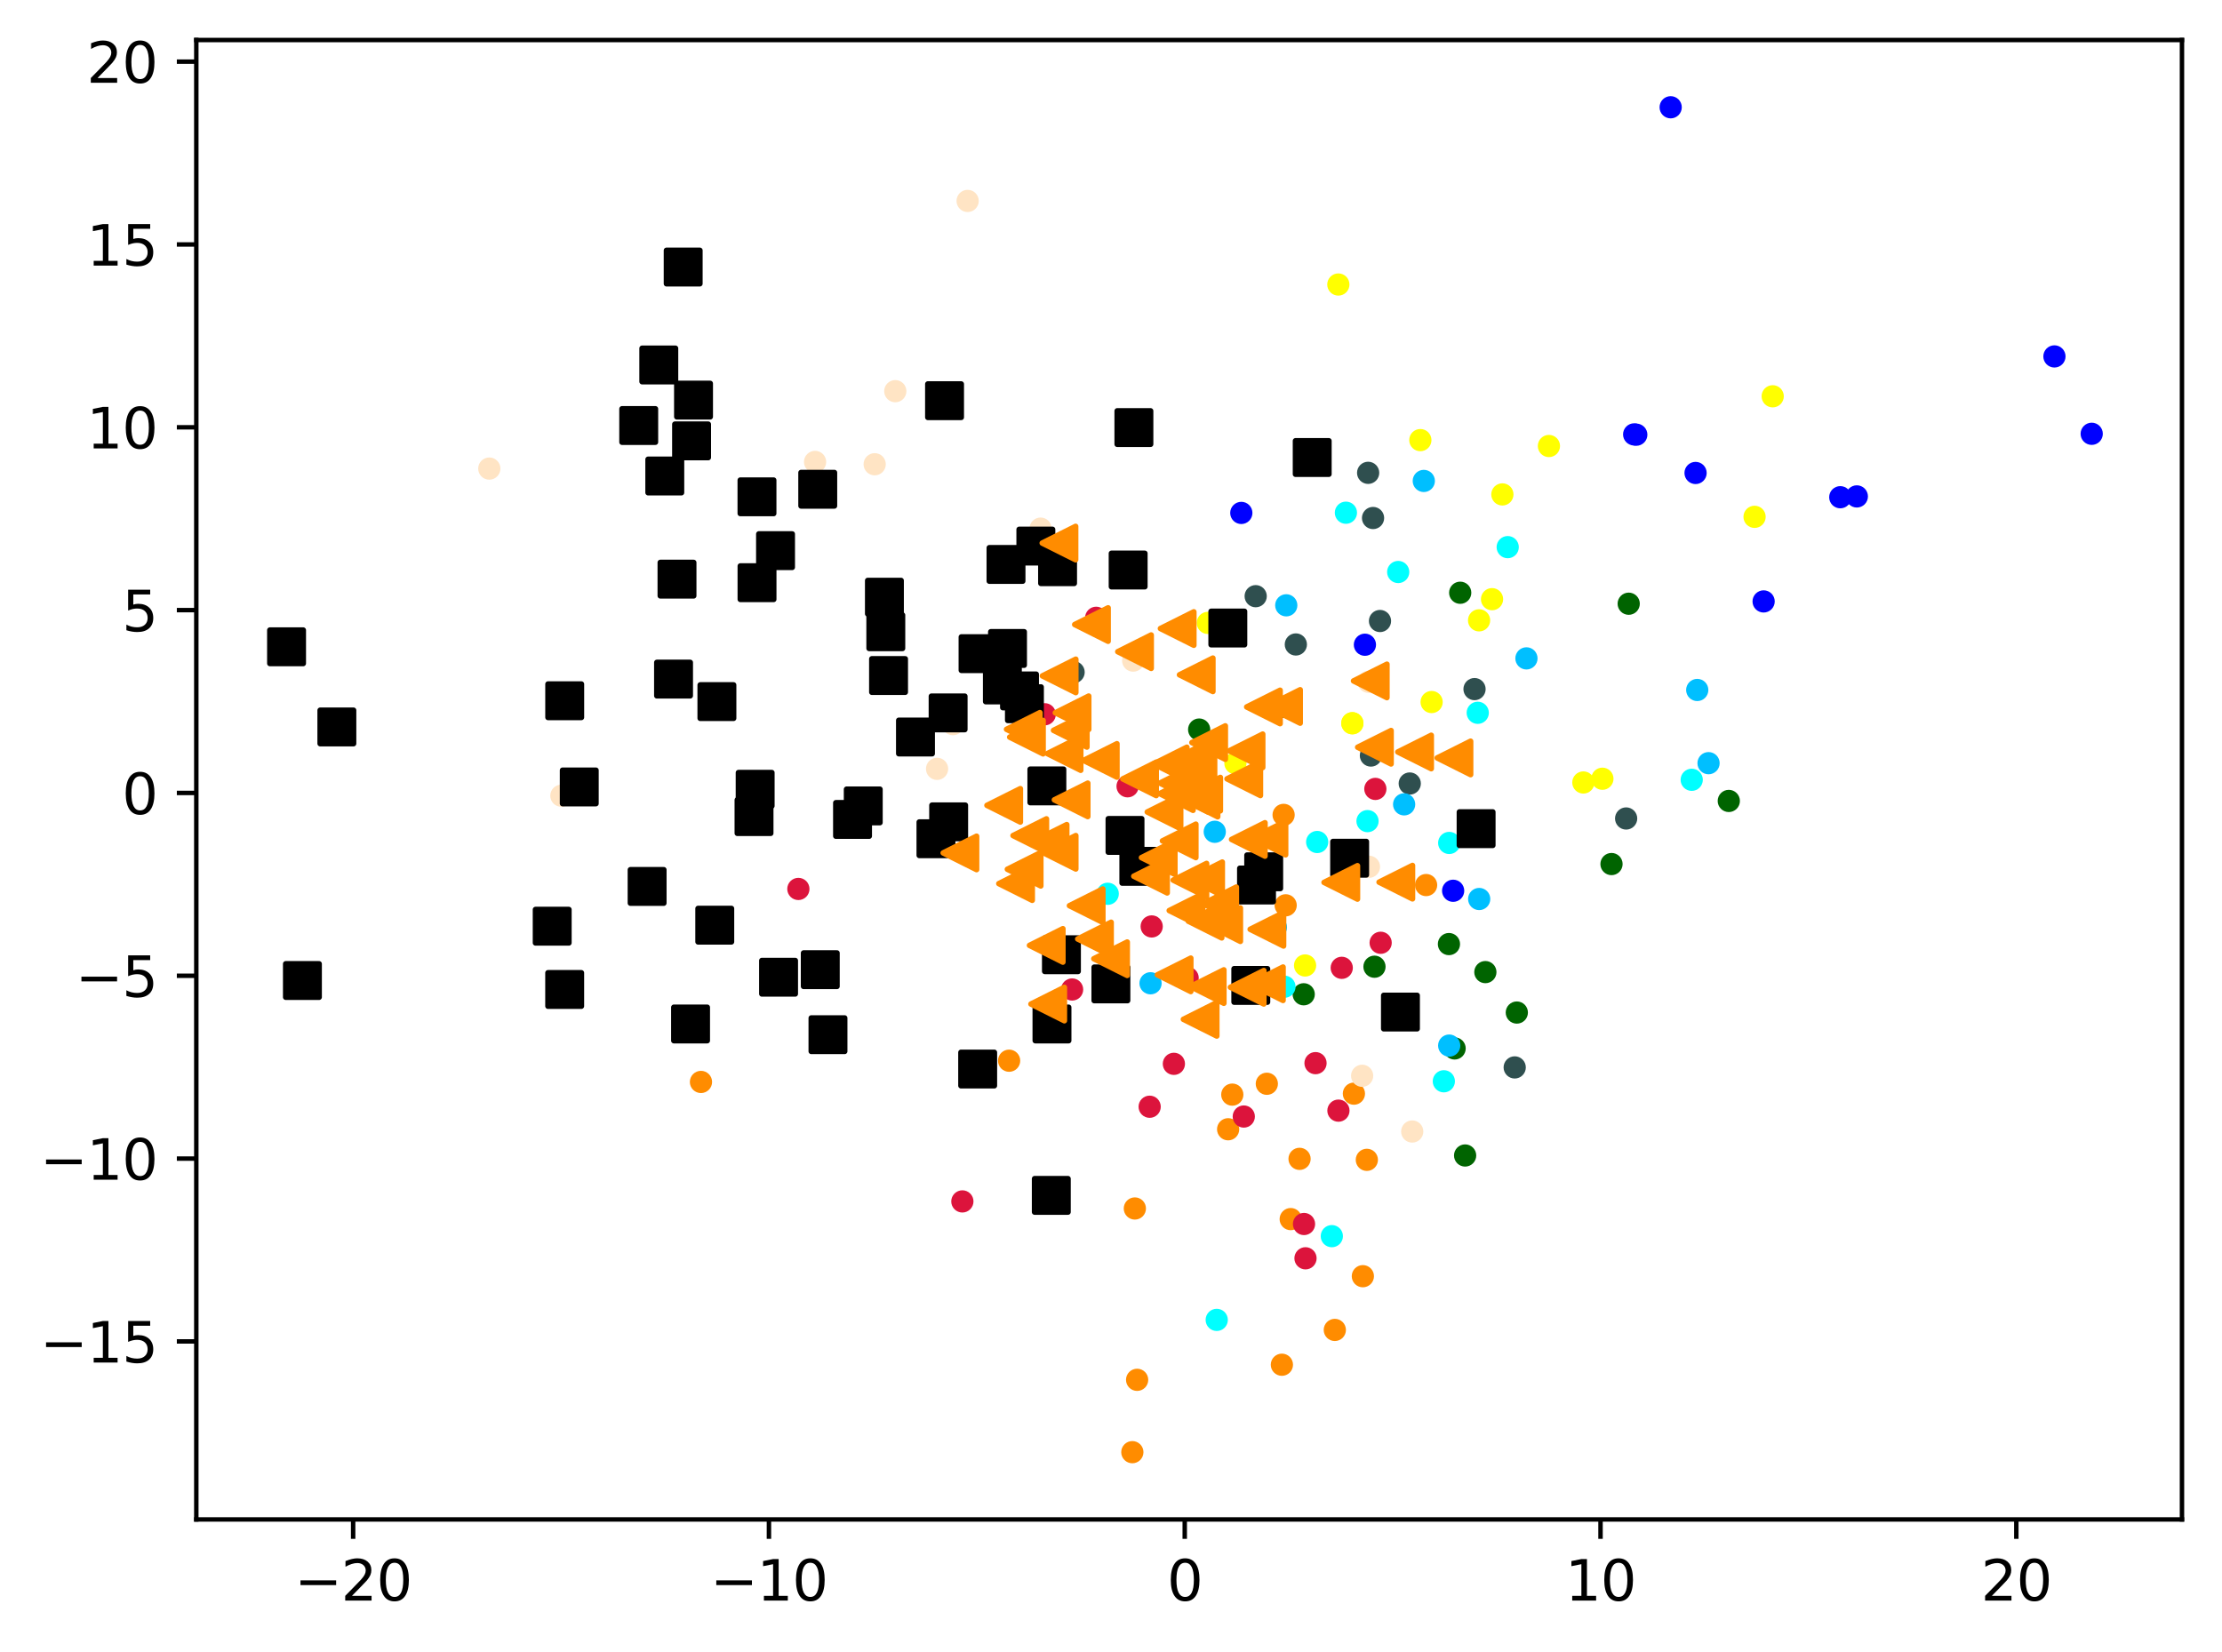 <?xml version="1.0" encoding="utf-8" standalone="no"?>
<!DOCTYPE svg PUBLIC "-//W3C//DTD SVG 1.1//EN"
  "http://www.w3.org/Graphics/SVG/1.1/DTD/svg11.dtd">
<svg xmlns:xlink="http://www.w3.org/1999/xlink" width="399.625pt" height="297.19pt" viewBox="0 0 399.625 297.19" xmlns="http://www.w3.org/2000/svg" version="1.1">
 <defs>
  <style type="text/css">*{stroke-linejoin: round; stroke-linecap: butt}</style>
 </defs>
 <g id="figure_1">
  <g id="patch_1">
   <path d="M 0 297.19 
L 399.625 297.19 
L 399.625 0 
L 0 0 
z
" style="fill: #ffffff"/>
  </g>
  <g id="axes_1">
   <g id="patch_2">
    <path d="M 35.305 273.312 
L 392.425 273.312 
L 392.425 7.2 
L 35.305 7.2 
z
" style="fill: #ffffff"/>
   </g>
   <g id="PathCollection_1">
    <defs>
     <path id="med126b8804" d="M 0 1.5 
C 0.398 1.5 0.779 1.342 1.061 1.061 
C 1.342 0.779 1.5 0.398 1.5 0 
C 1.5 -0.398 1.342 -0.779 1.061 -1.061 
C 0.779 -1.342 0.398 -1.5 0 -1.5 
C -0.398 -1.5 -0.779 -1.342 -1.061 -1.061 
C -1.342 -0.779 -1.5 -0.398 -1.5 0 
C -1.5 0.398 -1.342 0.779 -1.061 1.061 
C -0.779 1.342 -0.398 1.5 0 1.5 
z
" style="stroke: #ff8c00"/>
    </defs>
    <g clip-path="url(#paad9b41bbc)">
     <use xlink:href="#med126b8804" x="203.65" y="261.216" style="fill: #ff8c00; stroke: #ff8c00"/>
     <use xlink:href="#med126b8804" x="204.511" y="248.201" style="fill: #ff8c00; stroke: #ff8c00"/>
     <use xlink:href="#med126b8804" x="126.069" y="194.62" style="fill: #ff8c00; stroke: #ff8c00"/>
     <use xlink:href="#med126b8804" x="245.825" y="208.631" style="fill: #ff8c00; stroke: #ff8c00"/>
     <use xlink:href="#med126b8804" x="243.498" y="196.726" style="fill: #ff8c00; stroke: #ff8c00"/>
     <use xlink:href="#med126b8804" x="232.134" y="219.291" style="fill: #ff8c00; stroke: #ff8c00"/>
     <use xlink:href="#med126b8804" x="204.102" y="217.382" style="fill: #ff8c00; stroke: #ff8c00"/>
     <use xlink:href="#med126b8804" x="231.226" y="162.847" style="fill: #ff8c00; stroke: #ff8c00"/>
     <use xlink:href="#med126b8804" x="181.488" y="190.799" style="fill: #ff8c00; stroke: #ff8c00"/>
     <use xlink:href="#med126b8804" x="256.485" y="159.203" style="fill: #ff8c00; stroke: #ff8c00"/>
     <use xlink:href="#med126b8804" x="230.547" y="245.487" style="fill: #ff8c00; stroke: #ff8c00"/>
     <use xlink:href="#med126b8804" x="233.725" y="208.454" style="fill: #ff8c00; stroke: #ff8c00"/>
     <use xlink:href="#med126b8804" x="227.838" y="194.948" style="fill: #ff8c00; stroke: #ff8c00"/>
     <use xlink:href="#med126b8804" x="230.857" y="146.582" style="fill: #ff8c00; stroke: #ff8c00"/>
     <use xlink:href="#med126b8804" x="221.626" y="196.901" style="fill: #ff8c00; stroke: #ff8c00"/>
     <use xlink:href="#med126b8804" x="240.066" y="239.228" style="fill: #ff8c00; stroke: #ff8c00"/>
     <use xlink:href="#med126b8804" x="245.11" y="229.562" style="fill: #ff8c00; stroke: #ff8c00"/>
     <use xlink:href="#med126b8804" x="220.879" y="203.13" style="fill: #ff8c00; stroke: #ff8c00"/>
    </g>
   </g>
   <g id="PathCollection_2">
    <defs>
     <path id="m052facb75b" d="M 0 1.5 
C 0.398 1.5 0.779 1.342 1.061 1.061 
C 1.342 0.779 1.5 0.398 1.5 0 
C 1.5 -0.398 1.342 -0.779 1.061 -1.061 
C 0.779 -1.342 0.398 -1.5 0 -1.5 
C -0.398 -1.5 -0.779 -1.342 -1.061 -1.061 
C -1.342 -0.779 -1.5 -0.398 -1.5 0 
C -1.5 0.398 -1.342 0.779 -1.061 1.061 
C -0.779 1.342 -0.398 1.5 0 1.5 
z
" style="stroke: #006400"/>
    </defs>
    <g clip-path="url(#paad9b41bbc)">
     <use xlink:href="#m052facb75b" x="247.198" y="173.893" style="fill: #006400; stroke: #006400"/>
     <use xlink:href="#m052facb75b" x="292.921" y="108.597" style="fill: #006400; stroke: #006400"/>
     <use xlink:href="#m052facb75b" x="289.828" y="155.425" style="fill: #006400; stroke: #006400"/>
     <use xlink:href="#m052facb75b" x="260.592" y="169.82" style="fill: #006400; stroke: #006400"/>
     <use xlink:href="#m052facb75b" x="234.471" y="178.85" style="fill: #006400; stroke: #006400"/>
     <use xlink:href="#m052facb75b" x="262.616" y="106.623" style="fill: #006400; stroke: #006400"/>
     <use xlink:href="#m052facb75b" x="310.923" y="144.074" style="fill: #006400; stroke: #006400"/>
     <use xlink:href="#m052facb75b" x="215.668" y="131.233" style="fill: #006400; stroke: #006400"/>
     <use xlink:href="#m052facb75b" x="263.501" y="207.848" style="fill: #006400; stroke: #006400"/>
     <use xlink:href="#m052facb75b" x="261.61" y="188.593" style="fill: #006400; stroke: #006400"/>
     <use xlink:href="#m052facb75b" x="267.141" y="174.862" style="fill: #006400; stroke: #006400"/>
     <use xlink:href="#m052facb75b" x="272.798" y="182.136" style="fill: #006400; stroke: #006400"/>
    </g>
   </g>
   <g id="PathCollection_3">
    <defs>
     <path id="m17c98dd132" d="M 0 1.5 
C 0.398 1.5 0.779 1.342 1.061 1.061 
C 1.342 0.779 1.5 0.398 1.5 0 
C 1.5 -0.398 1.342 -0.779 1.061 -1.061 
C 0.779 -1.342 0.398 -1.5 0 -1.5 
C -0.398 -1.5 -0.779 -1.342 -1.061 -1.061 
C -1.342 -0.779 -1.5 -0.398 -1.5 0 
C -1.5 0.398 -1.342 0.779 -1.061 1.061 
C -0.779 1.342 -0.398 1.5 0 1.5 
z
" style="stroke: #2f4f4f"/>
    </defs>
    <g clip-path="url(#paad9b41bbc)">
     <use xlink:href="#m17c98dd132" x="230.775" y="127.135" style="fill: #2f4f4f; stroke: #2f4f4f"/>
     <use xlink:href="#m17c98dd132" x="272.419" y="192.005" style="fill: #2f4f4f; stroke: #2f4f4f"/>
     <use xlink:href="#m17c98dd132" x="246.059" y="85.052" style="fill: #2f4f4f; stroke: #2f4f4f"/>
     <use xlink:href="#m17c98dd132" x="233.057" y="115.926" style="fill: #2f4f4f; stroke: #2f4f4f"/>
     <use xlink:href="#m17c98dd132" x="225.834" y="107.241" style="fill: #2f4f4f; stroke: #2f4f4f"/>
     <use xlink:href="#m17c98dd132" x="248.191" y="111.706" style="fill: #2f4f4f; stroke: #2f4f4f"/>
     <use xlink:href="#m17c98dd132" x="246.942" y="93.179" style="fill: #2f4f4f; stroke: #2f4f4f"/>
     <use xlink:href="#m17c98dd132" x="292.46" y="147.228" style="fill: #2f4f4f; stroke: #2f4f4f"/>
     <use xlink:href="#m17c98dd132" x="253.543" y="140.938" style="fill: #2f4f4f; stroke: #2f4f4f"/>
     <use xlink:href="#m17c98dd132" x="193.085" y="120.917" style="fill: #2f4f4f; stroke: #2f4f4f"/>
     <use xlink:href="#m17c98dd132" x="246.559" y="135.905" style="fill: #2f4f4f; stroke: #2f4f4f"/>
     <use xlink:href="#m17c98dd132" x="265.193" y="123.955" style="fill: #2f4f4f; stroke: #2f4f4f"/>
    </g>
   </g>
   <g id="PathCollection_4">
    <defs>
     <path id="m66a66c21f7" d="M 0 1.5 
C 0.398 1.5 0.779 1.342 1.061 1.061 
C 1.342 0.779 1.5 0.398 1.5 0 
C 1.5 -0.398 1.342 -0.779 1.061 -1.061 
C 0.779 -1.342 0.398 -1.5 0 -1.5 
C -0.398 -1.5 -0.779 -1.342 -1.061 -1.061 
C -1.342 -0.779 -1.5 -0.398 -1.5 0 
C -1.5 0.398 -1.342 0.779 -1.061 1.061 
C -0.779 1.342 -0.398 1.5 0 1.5 
z
" style="stroke: #00bfff"/>
    </defs>
    <g clip-path="url(#paad9b41bbc)">
     <use xlink:href="#m66a66c21f7" x="206.923" y="176.87" style="fill: #00bfff; stroke: #00bfff"/>
     <use xlink:href="#m66a66c21f7" x="256.068" y="86.511" style="fill: #00bfff; stroke: #00bfff"/>
     <use xlink:href="#m66a66c21f7" x="218.474" y="149.622" style="fill: #00bfff; stroke: #00bfff"/>
     <use xlink:href="#m66a66c21f7" x="231.333" y="108.884" style="fill: #00bfff; stroke: #00bfff"/>
     <use xlink:href="#m66a66c21f7" x="305.247" y="124.112" style="fill: #00bfff; stroke: #00bfff"/>
     <use xlink:href="#m66a66c21f7" x="307.281" y="137.279" style="fill: #00bfff; stroke: #00bfff"/>
     <use xlink:href="#m66a66c21f7" x="229.468" y="166.793" style="fill: #00bfff; stroke: #00bfff"/>
     <use xlink:href="#m66a66c21f7" x="252.532" y="144.686" style="fill: #00bfff; stroke: #00bfff"/>
     <use xlink:href="#m66a66c21f7" x="260.637" y="188.08" style="fill: #00bfff; stroke: #00bfff"/>
     <use xlink:href="#m66a66c21f7" x="266.03" y="161.712" style="fill: #00bfff; stroke: #00bfff"/>
     <use xlink:href="#m66a66c21f7" x="274.53" y="118.429" style="fill: #00bfff; stroke: #00bfff"/>
    </g>
   </g>
   <g id="PathCollection_5">
    <defs>
     <path id="mf4343e75c1" d="M 0 1.5 
C 0.398 1.5 0.779 1.342 1.061 1.061 
C 1.342 0.779 1.5 0.398 1.5 0 
C 1.5 -0.398 1.342 -0.779 1.061 -1.061 
C 0.779 -1.342 0.398 -1.5 0 -1.5 
C -0.398 -1.5 -0.779 -1.342 -1.061 -1.061 
C -1.342 -0.779 -1.5 -0.398 -1.5 0 
C -1.5 0.398 -1.342 0.779 -1.061 1.061 
C -0.779 1.342 -0.398 1.5 0 1.5 
z
" style="stroke: #ffff00"/>
    </defs>
    <g clip-path="url(#paad9b41bbc)">
     <use xlink:href="#mf4343e75c1" x="318.819" y="71.284" style="fill: #ffff00; stroke: #ffff00"/>
     <use xlink:href="#mf4343e75c1" x="268.342" y="107.779" style="fill: #ffff00; stroke: #ffff00"/>
     <use xlink:href="#mf4343e75c1" x="217.227" y="112.049" style="fill: #ffff00; stroke: #ffff00"/>
     <use xlink:href="#mf4343e75c1" x="234.718" y="173.669" style="fill: #ffff00; stroke: #ffff00"/>
     <use xlink:href="#mf4343e75c1" x="315.558" y="92.967" style="fill: #ffff00; stroke: #ffff00"/>
     <use xlink:href="#mf4343e75c1" x="266.011" y="111.586" style="fill: #ffff00; stroke: #ffff00"/>
     <use xlink:href="#mf4343e75c1" x="270.201" y="88.935" style="fill: #ffff00; stroke: #ffff00"/>
     <use xlink:href="#mf4343e75c1" x="266.81" y="148.821" style="fill: #ffff00; stroke: #ffff00"/>
     <use xlink:href="#mf4343e75c1" x="278.573" y="80.228" style="fill: #ffff00; stroke: #ffff00"/>
     <use xlink:href="#mf4343e75c1" x="243.219" y="130.096" style="fill: #ffff00; stroke: #ffff00"/>
     <use xlink:href="#mf4343e75c1" x="222.189" y="137.288" style="fill: #ffff00; stroke: #ffff00"/>
     <use xlink:href="#mf4343e75c1" x="255.448" y="79.167" style="fill: #ffff00; stroke: #ffff00"/>
     <use xlink:href="#mf4343e75c1" x="288.19" y="140.079" style="fill: #ffff00; stroke: #ffff00"/>
     <use xlink:href="#mf4343e75c1" x="284.764" y="140.753" style="fill: #ffff00; stroke: #ffff00"/>
     <use xlink:href="#mf4343e75c1" x="243.219" y="130.096" style="fill: #ffff00; stroke: #ffff00"/>
     <use xlink:href="#mf4343e75c1" x="257.476" y="126.282" style="fill: #ffff00; stroke: #ffff00"/>
     <use xlink:href="#mf4343e75c1" x="240.701" y="51.179" style="fill: #ffff00; stroke: #ffff00"/>
    </g>
   </g>
   <g id="PathCollection_6">
    <defs>
     <path id="mb7c17779f9" d="M 0 1.5 
C 0.398 1.5 0.779 1.342 1.061 1.061 
C 1.342 0.779 1.5 0.398 1.5 0 
C 1.5 -0.398 1.342 -0.779 1.061 -1.061 
C 0.779 -1.342 0.398 -1.5 0 -1.5 
C -0.398 -1.5 -0.779 -1.342 -1.061 -1.061 
C -1.342 -0.779 -1.5 -0.398 -1.5 0 
C -1.5 0.398 -1.342 0.779 -1.061 1.061 
C -0.779 1.342 -0.398 1.5 0 1.5 
z
" style="stroke: #00ffff"/>
    </defs>
    <g clip-path="url(#paad9b41bbc)">
     <use xlink:href="#mb7c17779f9" x="239.528" y="222.359" style="fill: #00ffff; stroke: #00ffff"/>
     <use xlink:href="#mb7c17779f9" x="271.16" y="98.419" style="fill: #00ffff; stroke: #00ffff"/>
     <use xlink:href="#mb7c17779f9" x="304.254" y="140.269" style="fill: #00ffff; stroke: #00ffff"/>
     <use xlink:href="#mb7c17779f9" x="265.77" y="128.217" style="fill: #00ffff; stroke: #00ffff"/>
     <use xlink:href="#mb7c17779f9" x="259.672" y="194.499" style="fill: #00ffff; stroke: #00ffff"/>
     <use xlink:href="#mb7c17779f9" x="251.466" y="102.892" style="fill: #00ffff; stroke: #00ffff"/>
     <use xlink:href="#mb7c17779f9" x="199.224" y="160.772" style="fill: #00ffff; stroke: #00ffff"/>
     <use xlink:href="#mb7c17779f9" x="236.893" y="151.458" style="fill: #00ffff; stroke: #00ffff"/>
     <use xlink:href="#mb7c17779f9" x="245.947" y="147.703" style="fill: #00ffff; stroke: #00ffff"/>
     <use xlink:href="#mb7c17779f9" x="260.638" y="151.629" style="fill: #00ffff; stroke: #00ffff"/>
     <use xlink:href="#mb7c17779f9" x="242.061" y="92.226" style="fill: #00ffff; stroke: #00ffff"/>
     <use xlink:href="#mb7c17779f9" x="218.828" y="237.421" style="fill: #00ffff; stroke: #00ffff"/>
     <use xlink:href="#mb7c17779f9" x="231.007" y="177.492" style="fill: #00ffff; stroke: #00ffff"/>
    </g>
   </g>
   <g id="PathCollection_7">
    <defs>
     <path id="m2cc2babdd5" d="M 0 1.5 
C 0.398 1.5 0.779 1.342 1.061 1.061 
C 1.342 0.779 1.5 0.398 1.5 0 
C 1.5 -0.398 1.342 -0.779 1.061 -1.061 
C 0.779 -1.342 0.398 -1.5 0 -1.5 
C -0.398 -1.5 -0.779 -1.342 -1.061 -1.061 
C -1.342 -0.779 -1.5 -0.398 -1.5 0 
C -1.5 0.398 -1.342 0.779 -1.061 1.061 
C -0.779 1.342 -0.398 1.5 0 1.5 
z
" style="stroke: #0000ff"/>
    </defs>
    <g clip-path="url(#paad9b41bbc)">
     <use xlink:href="#m2cc2babdd5" x="293.904" y="78.139" style="fill: #0000ff; stroke: #0000ff"/>
     <use xlink:href="#m2cc2babdd5" x="369.488" y="64.112" style="fill: #0000ff; stroke: #0000ff"/>
     <use xlink:href="#m2cc2babdd5" x="300.469" y="19.296" style="fill: #0000ff; stroke: #0000ff"/>
     <use xlink:href="#m2cc2babdd5" x="223.249" y="92.265" style="fill: #0000ff; stroke: #0000ff"/>
     <use xlink:href="#m2cc2babdd5" x="261.346" y="160.231" style="fill: #0000ff; stroke: #0000ff"/>
     <use xlink:href="#m2cc2babdd5" x="376.192" y="78.031" style="fill: #0000ff; stroke: #0000ff"/>
     <use xlink:href="#m2cc2babdd5" x="245.479" y="115.973" style="fill: #0000ff; stroke: #0000ff"/>
     <use xlink:href="#m2cc2babdd5" x="330.973" y="89.44" style="fill: #0000ff; stroke: #0000ff"/>
     <use xlink:href="#m2cc2babdd5" x="317.187" y="108.184" style="fill: #0000ff; stroke: #0000ff"/>
     <use xlink:href="#m2cc2babdd5" x="333.949" y="89.296" style="fill: #0000ff; stroke: #0000ff"/>
     <use xlink:href="#m2cc2babdd5" x="294.284" y="78.193" style="fill: #0000ff; stroke: #0000ff"/>
     <use xlink:href="#m2cc2babdd5" x="304.946" y="85.077" style="fill: #0000ff; stroke: #0000ff"/>
    </g>
   </g>
   <g id="PathCollection_8">
    <defs>
     <path id="m78ad3ce9dc" d="M 0 1.5 
C 0.398 1.5 0.779 1.342 1.061 1.061 
C 1.342 0.779 1.5 0.398 1.5 0 
C 1.5 -0.398 1.342 -0.779 1.061 -1.061 
C 0.779 -1.342 0.398 -1.5 0 -1.5 
C -0.398 -1.5 -0.779 -1.342 -1.061 -1.061 
C -1.342 -0.779 -1.5 -0.398 -1.5 0 
C -1.5 0.398 -1.342 0.779 -1.061 1.061 
C -0.779 1.342 -0.398 1.5 0 1.5 
z
" style="stroke: #dc143c"/>
    </defs>
    <g clip-path="url(#paad9b41bbc)">
     <use xlink:href="#m78ad3ce9dc" x="197.146" y="111.128" style="fill: #dc143c; stroke: #dc143c"/>
     <use xlink:href="#m78ad3ce9dc" x="213.596" y="175.918" style="fill: #dc143c; stroke: #dc143c"/>
     <use xlink:href="#m78ad3ce9dc" x="207.131" y="166.648" style="fill: #dc143c; stroke: #dc143c"/>
     <use xlink:href="#m78ad3ce9dc" x="187.895" y="128.479" style="fill: #dc143c; stroke: #dc143c"/>
     <use xlink:href="#m78ad3ce9dc" x="202.793" y="141.437" style="fill: #dc143c; stroke: #dc143c"/>
     <use xlink:href="#m78ad3ce9dc" x="192.816" y="177.989" style="fill: #dc143c; stroke: #dc143c"/>
     <use xlink:href="#m78ad3ce9dc" x="248.31" y="169.586" style="fill: #dc143c; stroke: #dc143c"/>
     <use xlink:href="#m78ad3ce9dc" x="236.595" y="191.238" style="fill: #dc143c; stroke: #dc143c"/>
     <use xlink:href="#m78ad3ce9dc" x="223.694" y="200.841" style="fill: #dc143c; stroke: #dc143c"/>
     <use xlink:href="#m78ad3ce9dc" x="247.356" y="141.909" style="fill: #dc143c; stroke: #dc143c"/>
     <use xlink:href="#m78ad3ce9dc" x="173.081" y="216.109" style="fill: #dc143c; stroke: #dc143c"/>
     <use xlink:href="#m78ad3ce9dc" x="234.526" y="220.174" style="fill: #dc143c; stroke: #dc143c"/>
     <use xlink:href="#m78ad3ce9dc" x="240.716" y="199.782" style="fill: #dc143c; stroke: #dc143c"/>
     <use xlink:href="#m78ad3ce9dc" x="234.793" y="226.341" style="fill: #dc143c; stroke: #dc143c"/>
     <use xlink:href="#m78ad3ce9dc" x="241.311" y="174.092" style="fill: #dc143c; stroke: #dc143c"/>
     <use xlink:href="#m78ad3ce9dc" x="211.122" y="191.362" style="fill: #dc143c; stroke: #dc143c"/>
     <use xlink:href="#m78ad3ce9dc" x="206.766" y="199.08" style="fill: #dc143c; stroke: #dc143c"/>
     <use xlink:href="#m78ad3ce9dc" x="143.587" y="159.904" style="fill: #dc143c; stroke: #dc143c"/>
    </g>
   </g>
   <g id="PathCollection_9">
    <defs>
     <path id="m9d3ba8a0a8" d="M 0 1.5 
C 0.398 1.5 0.779 1.342 1.061 1.061 
C 1.342 0.779 1.5 0.398 1.5 0 
C 1.5 -0.398 1.342 -0.779 1.061 -1.061 
C 0.779 -1.342 0.398 -1.5 0 -1.5 
C -0.398 -1.5 -0.779 -1.342 -1.061 -1.061 
C -1.342 -0.779 -1.5 -0.398 -1.5 0 
C -1.5 0.398 -1.342 0.779 -1.061 1.061 
C -0.779 1.342 -0.398 1.5 0 1.5 
z
" style="stroke: #ffe4c4"/>
    </defs>
    <g clip-path="url(#paad9b41bbc)">
     <use xlink:href="#m9d3ba8a0a8" x="203.801" y="118.828" style="fill: #ffe4c4; stroke: #ffe4c4"/>
     <use xlink:href="#m9d3ba8a0a8" x="161.017" y="70.363" style="fill: #ffe4c4; stroke: #ffe4c4"/>
     <use xlink:href="#m9d3ba8a0a8" x="168.532" y="138.299" style="fill: #ffe4c4; stroke: #ffe4c4"/>
     <use xlink:href="#m9d3ba8a0a8" x="175.11" y="116.597" style="fill: #ffe4c4; stroke: #ffe4c4"/>
     <use xlink:href="#m9d3ba8a0a8" x="246.143" y="122.646" style="fill: #ffe4c4; stroke: #ffe4c4"/>
     <use xlink:href="#m9d3ba8a0a8" x="174.027" y="36.143" style="fill: #ffe4c4; stroke: #ffe4c4"/>
     <use xlink:href="#m9d3ba8a0a8" x="253.986" y="203.536" style="fill: #ffe4c4; stroke: #ffe4c4"/>
     <use xlink:href="#m9d3ba8a0a8" x="88" y="84.289" style="fill: #ffe4c4; stroke: #ffe4c4"/>
     <use xlink:href="#m9d3ba8a0a8" x="171.388" y="130.261" style="fill: #ffe4c4; stroke: #ffe4c4"/>
     <use xlink:href="#m9d3ba8a0a8" x="146.59" y="83.092" style="fill: #ffe4c4; stroke: #ffe4c4"/>
     <use xlink:href="#m9d3ba8a0a8" x="100.964" y="143.132" style="fill: #ffe4c4; stroke: #ffe4c4"/>
     <use xlink:href="#m9d3ba8a0a8" x="157.311" y="83.509" style="fill: #ffe4c4; stroke: #ffe4c4"/>
     <use xlink:href="#m9d3ba8a0a8" x="187.144" y="95.093" style="fill: #ffe4c4; stroke: #ffe4c4"/>
     <use xlink:href="#m9d3ba8a0a8" x="244.98" y="193.512" style="fill: #ffe4c4; stroke: #ffe4c4"/>
     <use xlink:href="#m9d3ba8a0a8" x="246.207" y="155.915" style="fill: #ffe4c4; stroke: #ffe4c4"/>
    </g>
   </g>
   <g id="PathCollection_10">
    <defs>
     <path id="m70ab584b49" d="M -3 3 
L 3 3 
L 3 -3 
L -3 -3 
z
" style="stroke: #000000"/>
    </defs>
    <g clip-path="url(#paad9b41bbc)">
     <use xlink:href="#m70ab584b49" x="227.276" y="156.82" style="stroke: #000000"/>
     <use xlink:href="#m70ab584b49" x="189.197" y="184.191" style="stroke: #000000"/>
     <use xlink:href="#m70ab584b49" x="54.39" y="176.375" style="stroke: #000000"/>
     <use xlink:href="#m70ab584b49" x="242.731" y="154.377" style="stroke: #000000"/>
     <use xlink:href="#m70ab584b49" x="181.2" y="116.646" style="stroke: #000000"/>
     <use xlink:href="#m70ab584b49" x="153.328" y="147.402" style="stroke: #000000"/>
     <use xlink:href="#m70ab584b49" x="190.203" y="101.936" style="stroke: #000000"/>
     <use xlink:href="#m70ab584b49" x="204.82" y="155.842" style="stroke: #000000"/>
     <use xlink:href="#m70ab584b49" x="202.897" y="102.536" style="stroke: #000000"/>
     <use xlink:href="#m70ab584b49" x="140.024" y="175.782" style="stroke: #000000"/>
     <use xlink:href="#m70ab584b49" x="136.142" y="89.367" style="stroke: #000000"/>
     <use xlink:href="#m70ab584b49" x="159.312" y="113.635" style="stroke: #000000"/>
     <use xlink:href="#m70ab584b49" x="60.584" y="130.762" style="stroke: #000000"/>
     <use xlink:href="#m70ab584b49" x="180.277" y="123.206" style="stroke: #000000"/>
     <use xlink:href="#m70ab584b49" x="225.983" y="159.192" style="stroke: #000000"/>
     <use xlink:href="#m70ab584b49" x="189.076" y="215.023" style="stroke: #000000"/>
     <use xlink:href="#m70ab584b49" x="170.518" y="128.234" style="stroke: #000000"/>
     <use xlink:href="#m70ab584b49" x="235.999" y="82.297" style="stroke: #000000"/>
     <use xlink:href="#m70ab584b49" x="159.061" y="107.421" style="stroke: #000000"/>
     <use xlink:href="#m70ab584b49" x="124.73" y="71.973" style="stroke: #000000"/>
     <use xlink:href="#m70ab584b49" x="190.898" y="171.733" style="stroke: #000000"/>
     <use xlink:href="#m70ab584b49" x="147.526" y="174.425" style="stroke: #000000"/>
     <use xlink:href="#m70ab584b49" x="101.558" y="177.987" style="stroke: #000000"/>
     <use xlink:href="#m70ab584b49" x="121.136" y="122.156" style="stroke: #000000"/>
     <use xlink:href="#m70ab584b49" x="119.561" y="85.622" style="stroke: #000000"/>
     <use xlink:href="#m70ab584b49" x="164.648" y="132.572" style="stroke: #000000"/>
     <use xlink:href="#m70ab584b49" x="124.196" y="184.192" style="stroke: #000000"/>
     <use xlink:href="#m70ab584b49" x="220.823" y="112.968" style="stroke: #000000"/>
     <use xlink:href="#m70ab584b49" x="202.332" y="150.279" style="stroke: #000000"/>
     <use xlink:href="#m70ab584b49" x="135.61" y="146.89" style="stroke: #000000"/>
     <use xlink:href="#m70ab584b49" x="168.331" y="150.872" style="stroke: #000000"/>
     <use xlink:href="#m70ab584b49" x="128.549" y="166.419" style="stroke: #000000"/>
     <use xlink:href="#m70ab584b49" x="114.873" y="76.54" style="stroke: #000000"/>
     <use xlink:href="#m70ab584b49" x="180.929" y="101.53" style="stroke: #000000"/>
     <use xlink:href="#m70ab584b49" x="135.814" y="141.977" style="stroke: #000000"/>
     <use xlink:href="#m70ab584b49" x="121.757" y="104.178" style="stroke: #000000"/>
     <use xlink:href="#m70ab584b49" x="159.805" y="121.514" style="stroke: #000000"/>
     <use xlink:href="#m70ab584b49" x="147.07" y="88.004" style="stroke: #000000"/>
     <use xlink:href="#m70ab584b49" x="116.383" y="159.452" style="stroke: #000000"/>
     <use xlink:href="#m70ab584b49" x="265.477" y="149.059" style="stroke: #000000"/>
     <use xlink:href="#m70ab584b49" x="170.615" y="147.839" style="stroke: #000000"/>
     <use xlink:href="#m70ab584b49" x="136.149" y="104.813" style="stroke: #000000"/>
     <use xlink:href="#m70ab584b49" x="51.537" y="116.345" style="stroke: #000000"/>
     <use xlink:href="#m70ab584b49" x="186.298" y="98.227" style="stroke: #000000"/>
     <use xlink:href="#m70ab584b49" x="148.91" y="186.119" style="stroke: #000000"/>
     <use xlink:href="#m70ab584b49" x="124.379" y="79.305" style="stroke: #000000"/>
     <use xlink:href="#m70ab584b49" x="175.902" y="117.578" style="stroke: #000000"/>
     <use xlink:href="#m70ab584b49" x="104.178" y="141.554" style="stroke: #000000"/>
     <use xlink:href="#m70ab584b49" x="118.483" y="65.65" style="stroke: #000000"/>
     <use xlink:href="#m70ab584b49" x="122.869" y="48.035" style="stroke: #000000"/>
     <use xlink:href="#m70ab584b49" x="99.313" y="166.605" style="stroke: #000000"/>
     <use xlink:href="#m70ab584b49" x="188.278" y="141.367" style="stroke: #000000"/>
     <use xlink:href="#m70ab584b49" x="128.935" y="126.206" style="stroke: #000000"/>
     <use xlink:href="#m70ab584b49" x="169.876" y="72.075" style="stroke: #000000"/>
     <use xlink:href="#m70ab584b49" x="184.242" y="126.581" style="stroke: #000000"/>
     <use xlink:href="#m70ab584b49" x="155.255" y="144.968" style="stroke: #000000"/>
     <use xlink:href="#m70ab584b49" x="139.48" y="99.05" style="stroke: #000000"/>
     <use xlink:href="#m70ab584b49" x="101.563" y="126.051" style="stroke: #000000"/>
     <use xlink:href="#m70ab584b49" x="175.832" y="192.299" style="stroke: #000000"/>
     <use xlink:href="#m70ab584b49" x="224.955" y="177.258" style="stroke: #000000"/>
     <use xlink:href="#m70ab584b49" x="199.793" y="176.982" style="stroke: #000000"/>
     <use xlink:href="#m70ab584b49" x="203.931" y="76.912" style="stroke: #000000"/>
     <use xlink:href="#m70ab584b49" x="251.869" y="182.048" style="stroke: #000000"/>
     <use xlink:href="#m70ab584b49" x="183.358" y="124.283" style="stroke: #000000"/>
    </g>
   </g>
   <g id="PathCollection_11">
    <defs>
     <path id="mb98bd92f02" d="M -3 -0 
L 3 3 
L 3 -3 
z
" style="stroke: #ff8c00"/>
    </defs>
    <g clip-path="url(#paad9b41bbc)">
     <use xlink:href="#mb98bd92f02" x="224.097" y="135.055" style="fill: #ff8c00; stroke: #ff8c00"/>
     <use xlink:href="#mb98bd92f02" x="192.635" y="143.879" style="fill: #ff8c00; stroke: #ff8c00"/>
     <use xlink:href="#mb98bd92f02" x="215.836" y="183.353" style="fill: #ff8c00; stroke: #ff8c00"/>
     <use xlink:href="#mb98bd92f02" x="191.365" y="135.554" style="fill: #ff8c00; stroke: #ff8c00"/>
     <use xlink:href="#mb98bd92f02" x="199.728" y="172.456" style="fill: #ff8c00; stroke: #ff8c00"/>
     <use xlink:href="#mb98bd92f02" x="211.602" y="140.863" style="fill: #ff8c00; stroke: #ff8c00"/>
     <use xlink:href="#mb98bd92f02" x="246.435" y="122.482" style="fill: #ff8c00; stroke: #ff8c00"/>
     <use xlink:href="#mb98bd92f02" x="190.449" y="97.686" style="fill: #ff8c00; stroke: #ff8c00"/>
     <use xlink:href="#mb98bd92f02" x="182.644" y="158.944" style="fill: #ff8c00; stroke: #ff8c00"/>
     <use xlink:href="#mb98bd92f02" x="184.031" y="131.189" style="fill: #ff8c00; stroke: #ff8c00"/>
     <use xlink:href="#mb98bd92f02" x="215.446" y="138.82" style="fill: #ff8c00; stroke: #ff8c00"/>
     <use xlink:href="#mb98bd92f02" x="190.479" y="121.579" style="fill: #ff8c00; stroke: #ff8c00"/>
     <use xlink:href="#mb98bd92f02" x="214.842" y="136.227" style="fill: #ff8c00; stroke: #ff8c00"/>
     <use xlink:href="#mb98bd92f02" x="204.943" y="140.106" style="fill: #ff8c00; stroke: #ff8c00"/>
     <use xlink:href="#mb98bd92f02" x="230.837" y="127.076" style="fill: #ff8c00; stroke: #ff8c00"/>
     <use xlink:href="#mb98bd92f02" x="227.753" y="176.954" style="fill: #ff8c00; stroke: #ff8c00"/>
     <use xlink:href="#mb98bd92f02" x="211.159" y="175.352" style="fill: #ff8c00; stroke: #ff8c00"/>
     <use xlink:href="#mb98bd92f02" x="204.039" y="117.224" style="fill: #ff8c00; stroke: #ff8c00"/>
     <use xlink:href="#mb98bd92f02" x="211.708" y="113.061" style="fill: #ff8c00; stroke: #ff8c00"/>
     <use xlink:href="#mb98bd92f02" x="211.561" y="142.757" style="fill: #ff8c00; stroke: #ff8c00"/>
     <use xlink:href="#mb98bd92f02" x="185.201" y="150.301" style="fill: #ff8c00; stroke: #ff8c00"/>
     <use xlink:href="#mb98bd92f02" x="224.504" y="150.996" style="fill: #ff8c00; stroke: #ff8c00"/>
     <use xlink:href="#mb98bd92f02" x="215.134" y="121.384" style="fill: #ff8c00; stroke: #ff8c00"/>
     <use xlink:href="#mb98bd92f02" x="212.07" y="151.255" style="fill: #ff8c00; stroke: #ff8c00"/>
     <use xlink:href="#mb98bd92f02" x="254.406" y="135.264" style="fill: #ff8c00; stroke: #ff8c00"/>
     <use xlink:href="#mb98bd92f02" x="241.136" y="158.725" style="fill: #ff8c00; stroke: #ff8c00"/>
     <use xlink:href="#mb98bd92f02" x="223.685" y="140.097" style="fill: #ff8c00; stroke: #ff8c00"/>
     <use xlink:href="#mb98bd92f02" x="188.156" y="170.057" style="fill: #ff8c00; stroke: #ff8c00"/>
     <use xlink:href="#mb98bd92f02" x="188.423" y="180.605" style="fill: #ff8c00; stroke: #ff8c00"/>
     <use xlink:href="#mb98bd92f02" x="196.833" y="168.902" style="fill: #ff8c00; stroke: #ff8c00"/>
     <use xlink:href="#mb98bd92f02" x="172.636" y="153.421" style="fill: #ff8c00; stroke: #ff8c00"/>
     <use xlink:href="#mb98bd92f02" x="215.262" y="137.108" style="fill: #ff8c00; stroke: #ff8c00"/>
     <use xlink:href="#mb98bd92f02" x="224.297" y="177.59" style="fill: #ff8c00; stroke: #ff8c00"/>
     <use xlink:href="#mb98bd92f02" x="213.292" y="163.79" style="fill: #ff8c00; stroke: #ff8c00"/>
     <use xlink:href="#mb98bd92f02" x="206.915" y="157.613" style="fill: #ff8c00; stroke: #ff8c00"/>
     <use xlink:href="#mb98bd92f02" x="208.298" y="154.271" style="fill: #ff8c00; stroke: #ff8c00"/>
     <use xlink:href="#mb98bd92f02" x="216.479" y="142.849" style="fill: #ff8c00; stroke: #ff8c00"/>
     <use xlink:href="#mb98bd92f02" x="220.077" y="166.329" style="fill: #ff8c00; stroke: #ff8c00"/>
     <use xlink:href="#mb98bd92f02" x="184.596" y="132.595" style="fill: #ff8c00; stroke: #ff8c00"/>
     <use xlink:href="#mb98bd92f02" x="219.356" y="162.566" style="fill: #ff8c00; stroke: #ff8c00"/>
     <use xlink:href="#mb98bd92f02" x="247.182" y="134.414" style="fill: #ff8c00; stroke: #ff8c00"/>
     <use xlink:href="#mb98bd92f02" x="190.48" y="153.307" style="fill: #ff8c00; stroke: #ff8c00"/>
     <use xlink:href="#mb98bd92f02" x="227.845" y="167.161" style="fill: #ff8c00; stroke: #ff8c00"/>
     <use xlink:href="#mb98bd92f02" x="192.48" y="131.376" style="fill: #ff8c00; stroke: #ff8c00"/>
     <use xlink:href="#mb98bd92f02" x="228.217" y="150.758" style="fill: #ff8c00; stroke: #ff8c00"/>
     <use xlink:href="#mb98bd92f02" x="196.292" y="112.343" style="fill: #ff8c00; stroke: #ff8c00"/>
     <use xlink:href="#mb98bd92f02" x="195.343" y="162.913" style="fill: #ff8c00; stroke: #ff8c00"/>
     <use xlink:href="#mb98bd92f02" x="188.851" y="151.333" style="fill: #ff8c00; stroke: #ff8c00"/>
     <use xlink:href="#mb98bd92f02" x="209.34" y="146.059" style="fill: #ff8c00; stroke: #ff8c00"/>
     <use xlink:href="#mb98bd92f02" x="251.032" y="158.682" style="fill: #ff8c00; stroke: #ff8c00"/>
     <use xlink:href="#mb98bd92f02" x="197.879" y="136.784" style="fill: #ff8c00; stroke: #ff8c00"/>
     <use xlink:href="#mb98bd92f02" x="217.368" y="133.573" style="fill: #ff8c00; stroke: #ff8c00"/>
     <use xlink:href="#mb98bd92f02" x="261.486" y="136.334" style="fill: #ff8c00; stroke: #ff8c00"/>
     <use xlink:href="#mb98bd92f02" x="217.109" y="177.461" style="fill: #ff8c00; stroke: #ff8c00"/>
     <use xlink:href="#mb98bd92f02" x="210.456" y="137.413" style="fill: #ff8c00; stroke: #ff8c00"/>
     <use xlink:href="#mb98bd92f02" x="216.725" y="165.704" style="fill: #ff8c00; stroke: #ff8c00"/>
     <use xlink:href="#mb98bd92f02" x="180.509" y="144.866" style="fill: #ff8c00; stroke: #ff8c00"/>
     <use xlink:href="#mb98bd92f02" x="214.001" y="158.316" style="fill: #ff8c00; stroke: #ff8c00"/>
     <use xlink:href="#mb98bd92f02" x="184.183" y="156.36" style="fill: #ff8c00; stroke: #ff8c00"/>
     <use xlink:href="#mb98bd92f02" x="214.242" y="143.045" style="fill: #ff8c00; stroke: #ff8c00"/>
     <use xlink:href="#mb98bd92f02" x="227.224" y="127.166" style="fill: #ff8c00; stroke: #ff8c00"/>
     <use xlink:href="#mb98bd92f02" x="216.824" y="158.074" style="fill: #ff8c00; stroke: #ff8c00"/>
     <use xlink:href="#mb98bd92f02" x="215.998" y="143.914" style="fill: #ff8c00; stroke: #ff8c00"/>
     <use xlink:href="#mb98bd92f02" x="192.803" y="128.212" style="fill: #ff8c00; stroke: #ff8c00"/>
    </g>
   </g>
   <g id="matplotlib.axis_1">
    <g id="xtick_1">
     <g id="line2d_1">
      <defs>
       <path id="m006b0312ed" d="M 0 0 
L 0 3.5 
" style="stroke: #000000; stroke-width: 0.8"/>
      </defs>
      <g>
       <use xlink:href="#m006b0312ed" x="63.512" y="273.312" style="stroke: #000000; stroke-width: 0.8"/>
      </g>
     </g>
     <g id="text_1">
      <!-- −20 -->
      <g transform="translate(52.959 287.91) scale(0.1 -0.1)">
       <defs>
        <path id="DejaVuSans-2212" d="M 678 2272 
L 4684 2272 
L 4684 1741 
L 678 1741 
L 678 2272 
z
" transform="scale(0.016)"/>
        <path id="DejaVuSans-32" d="M 1228 531 
L 3431 531 
L 3431 0 
L 469 0 
L 469 531 
Q 828 903 1448 1529 
Q 2069 2156 2228 2338 
Q 2531 2678 2651 2914 
Q 2772 3150 2772 3378 
Q 2772 3750 2511 3984 
Q 2250 4219 1831 4219 
Q 1534 4219 1204 4116 
Q 875 4013 500 3803 
L 500 4441 
Q 881 4594 1212 4672 
Q 1544 4750 1819 4750 
Q 2544 4750 2975 4387 
Q 3406 4025 3406 3419 
Q 3406 3131 3298 2873 
Q 3191 2616 2906 2266 
Q 2828 2175 2409 1742 
Q 1991 1309 1228 531 
z
" transform="scale(0.016)"/>
        <path id="DejaVuSans-30" d="M 2034 4250 
Q 1547 4250 1301 3770 
Q 1056 3291 1056 2328 
Q 1056 1369 1301 889 
Q 1547 409 2034 409 
Q 2525 409 2770 889 
Q 3016 1369 3016 2328 
Q 3016 3291 2770 3770 
Q 2525 4250 2034 4250 
z
M 2034 4750 
Q 2819 4750 3233 4129 
Q 3647 3509 3647 2328 
Q 3647 1150 3233 529 
Q 2819 -91 2034 -91 
Q 1250 -91 836 529 
Q 422 1150 422 2328 
Q 422 3509 836 4129 
Q 1250 4750 2034 4750 
z
" transform="scale(0.016)"/>
       </defs>
       <use xlink:href="#DejaVuSans-2212"/>
       <use xlink:href="#DejaVuSans-32" x="83.789"/>
       <use xlink:href="#DejaVuSans-30" x="147.412"/>
      </g>
     </g>
    </g>
    <g id="xtick_2">
     <g id="line2d_2">
      <g>
       <use xlink:href="#m006b0312ed" x="138.292" y="273.312" style="stroke: #000000; stroke-width: 0.8"/>
      </g>
     </g>
     <g id="text_2">
      <!-- −10 -->
      <g transform="translate(127.74 287.91) scale(0.1 -0.1)">
       <defs>
        <path id="DejaVuSans-31" d="M 794 531 
L 1825 531 
L 1825 4091 
L 703 3866 
L 703 4441 
L 1819 4666 
L 2450 4666 
L 2450 531 
L 3481 531 
L 3481 0 
L 794 0 
L 794 531 
z
" transform="scale(0.016)"/>
       </defs>
       <use xlink:href="#DejaVuSans-2212"/>
       <use xlink:href="#DejaVuSans-31" x="83.789"/>
       <use xlink:href="#DejaVuSans-30" x="147.412"/>
      </g>
     </g>
    </g>
    <g id="xtick_3">
     <g id="line2d_3">
      <g>
       <use xlink:href="#m006b0312ed" x="213.073" y="273.312" style="stroke: #000000; stroke-width: 0.8"/>
      </g>
     </g>
     <g id="text_3">
      <!-- 0 -->
      <g transform="translate(209.891 287.91) scale(0.1 -0.1)">
       <use xlink:href="#DejaVuSans-30"/>
      </g>
     </g>
    </g>
    <g id="xtick_4">
     <g id="line2d_4">
      <g>
       <use xlink:href="#m006b0312ed" x="287.853" y="273.312" style="stroke: #000000; stroke-width: 0.8"/>
      </g>
     </g>
     <g id="text_4">
      <!-- 10 -->
      <g transform="translate(281.491 287.91) scale(0.1 -0.1)">
       <use xlink:href="#DejaVuSans-31"/>
       <use xlink:href="#DejaVuSans-30" x="63.623"/>
      </g>
     </g>
    </g>
    <g id="xtick_5">
     <g id="line2d_5">
      <g>
       <use xlink:href="#m006b0312ed" x="362.634" y="273.312" style="stroke: #000000; stroke-width: 0.8"/>
      </g>
     </g>
     <g id="text_5">
      <!-- 20 -->
      <g transform="translate(356.271 287.91) scale(0.1 -0.1)">
       <use xlink:href="#DejaVuSans-32"/>
       <use xlink:href="#DejaVuSans-30" x="63.623"/>
      </g>
     </g>
    </g>
   </g>
   <g id="matplotlib.axis_2">
    <g id="ytick_1">
     <g id="line2d_6">
      <defs>
       <path id="mbb2f1d6f6d" d="M 0 0 
L -3.5 0 
" style="stroke: #000000; stroke-width: 0.8"/>
      </defs>
      <g>
       <use xlink:href="#mbb2f1d6f6d" x="35.305" y="241.293" style="stroke: #000000; stroke-width: 0.8"/>
      </g>
     </g>
     <g id="text_6">
      <!-- −15 -->
      <g transform="translate(7.2 245.092) scale(0.1 -0.1)">
       <defs>
        <path id="DejaVuSans-35" d="M 691 4666 
L 3169 4666 
L 3169 4134 
L 1269 4134 
L 1269 2991 
Q 1406 3038 1543 3061 
Q 1681 3084 1819 3084 
Q 2600 3084 3056 2656 
Q 3513 2228 3513 1497 
Q 3513 744 3044 326 
Q 2575 -91 1722 -91 
Q 1428 -91 1123 -41 
Q 819 9 494 109 
L 494 744 
Q 775 591 1075 516 
Q 1375 441 1709 441 
Q 2250 441 2565 725 
Q 2881 1009 2881 1497 
Q 2881 1984 2565 2268 
Q 2250 2553 1709 2553 
Q 1456 2553 1204 2497 
Q 953 2441 691 2322 
L 691 4666 
z
" transform="scale(0.016)"/>
       </defs>
       <use xlink:href="#DejaVuSans-2212"/>
       <use xlink:href="#DejaVuSans-31" x="83.789"/>
       <use xlink:href="#DejaVuSans-35" x="147.412"/>
      </g>
     </g>
    </g>
    <g id="ytick_2">
     <g id="line2d_7">
      <g>
       <use xlink:href="#mbb2f1d6f6d" x="35.305" y="208.406" style="stroke: #000000; stroke-width: 0.8"/>
      </g>
     </g>
     <g id="text_7">
      <!-- −10 -->
      <g transform="translate(7.2 212.205) scale(0.1 -0.1)">
       <use xlink:href="#DejaVuSans-2212"/>
       <use xlink:href="#DejaVuSans-31" x="83.789"/>
       <use xlink:href="#DejaVuSans-30" x="147.412"/>
      </g>
     </g>
    </g>
    <g id="ytick_3">
     <g id="line2d_8">
      <g>
       <use xlink:href="#mbb2f1d6f6d" x="35.305" y="175.519" style="stroke: #000000; stroke-width: 0.8"/>
      </g>
     </g>
     <g id="text_8">
      <!-- −5 -->
      <g transform="translate(13.562 179.318) scale(0.1 -0.1)">
       <use xlink:href="#DejaVuSans-2212"/>
       <use xlink:href="#DejaVuSans-35" x="83.789"/>
      </g>
     </g>
    </g>
    <g id="ytick_4">
     <g id="line2d_9">
      <g>
       <use xlink:href="#mbb2f1d6f6d" x="35.305" y="142.632" style="stroke: #000000; stroke-width: 0.8"/>
      </g>
     </g>
     <g id="text_9">
      <!-- 0 -->
      <g transform="translate(21.942 146.431) scale(0.1 -0.1)">
       <use xlink:href="#DejaVuSans-30"/>
      </g>
     </g>
    </g>
    <g id="ytick_5">
     <g id="line2d_10">
      <g>
       <use xlink:href="#mbb2f1d6f6d" x="35.305" y="109.745" style="stroke: #000000; stroke-width: 0.8"/>
      </g>
     </g>
     <g id="text_10">
      <!-- 5 -->
      <g transform="translate(21.942 113.545) scale(0.1 -0.1)">
       <use xlink:href="#DejaVuSans-35"/>
      </g>
     </g>
    </g>
    <g id="ytick_6">
     <g id="line2d_11">
      <g>
       <use xlink:href="#mbb2f1d6f6d" x="35.305" y="76.858" style="stroke: #000000; stroke-width: 0.8"/>
      </g>
     </g>
     <g id="text_11">
      <!-- 10 -->
      <g transform="translate(15.58 80.658) scale(0.1 -0.1)">
       <use xlink:href="#DejaVuSans-31"/>
       <use xlink:href="#DejaVuSans-30" x="63.623"/>
      </g>
     </g>
    </g>
    <g id="ytick_7">
     <g id="line2d_12">
      <g>
       <use xlink:href="#mbb2f1d6f6d" x="35.305" y="43.972" style="stroke: #000000; stroke-width: 0.8"/>
      </g>
     </g>
     <g id="text_12">
      <!-- 15 -->
      <g transform="translate(15.58 47.771) scale(0.1 -0.1)">
       <use xlink:href="#DejaVuSans-31"/>
       <use xlink:href="#DejaVuSans-35" x="63.623"/>
      </g>
     </g>
    </g>
    <g id="ytick_8">
     <g id="line2d_13">
      <g>
       <use xlink:href="#mbb2f1d6f6d" x="35.305" y="11.085" style="stroke: #000000; stroke-width: 0.8"/>
      </g>
     </g>
     <g id="text_13">
      <!-- 20 -->
      <g transform="translate(15.58 14.884) scale(0.1 -0.1)">
       <use xlink:href="#DejaVuSans-32"/>
       <use xlink:href="#DejaVuSans-30" x="63.623"/>
      </g>
     </g>
    </g>
   </g>
   <g id="patch_3">
    <path d="M 35.305 273.312 
L 35.305 7.2 
" style="fill: none; stroke: #000000; stroke-width: 0.8; stroke-linejoin: miter; stroke-linecap: square"/>
   </g>
   <g id="patch_4">
    <path d="M 392.425 273.312 
L 392.425 7.2 
" style="fill: none; stroke: #000000; stroke-width: 0.8; stroke-linejoin: miter; stroke-linecap: square"/>
   </g>
   <g id="patch_5">
    <path d="M 35.305 273.312 
L 392.425 273.312 
" style="fill: none; stroke: #000000; stroke-width: 0.8; stroke-linejoin: miter; stroke-linecap: square"/>
   </g>
   <g id="patch_6">
    <path d="M 35.305 7.2 
L 392.425 7.2 
" style="fill: none; stroke: #000000; stroke-width: 0.8; stroke-linejoin: miter; stroke-linecap: square"/>
   </g>
  </g>
 </g>
 <defs>
  <clipPath id="paad9b41bbc">
   <rect x="35.305" y="7.2" width="357.12" height="266.112"/>
  </clipPath>
 </defs>
</svg>
